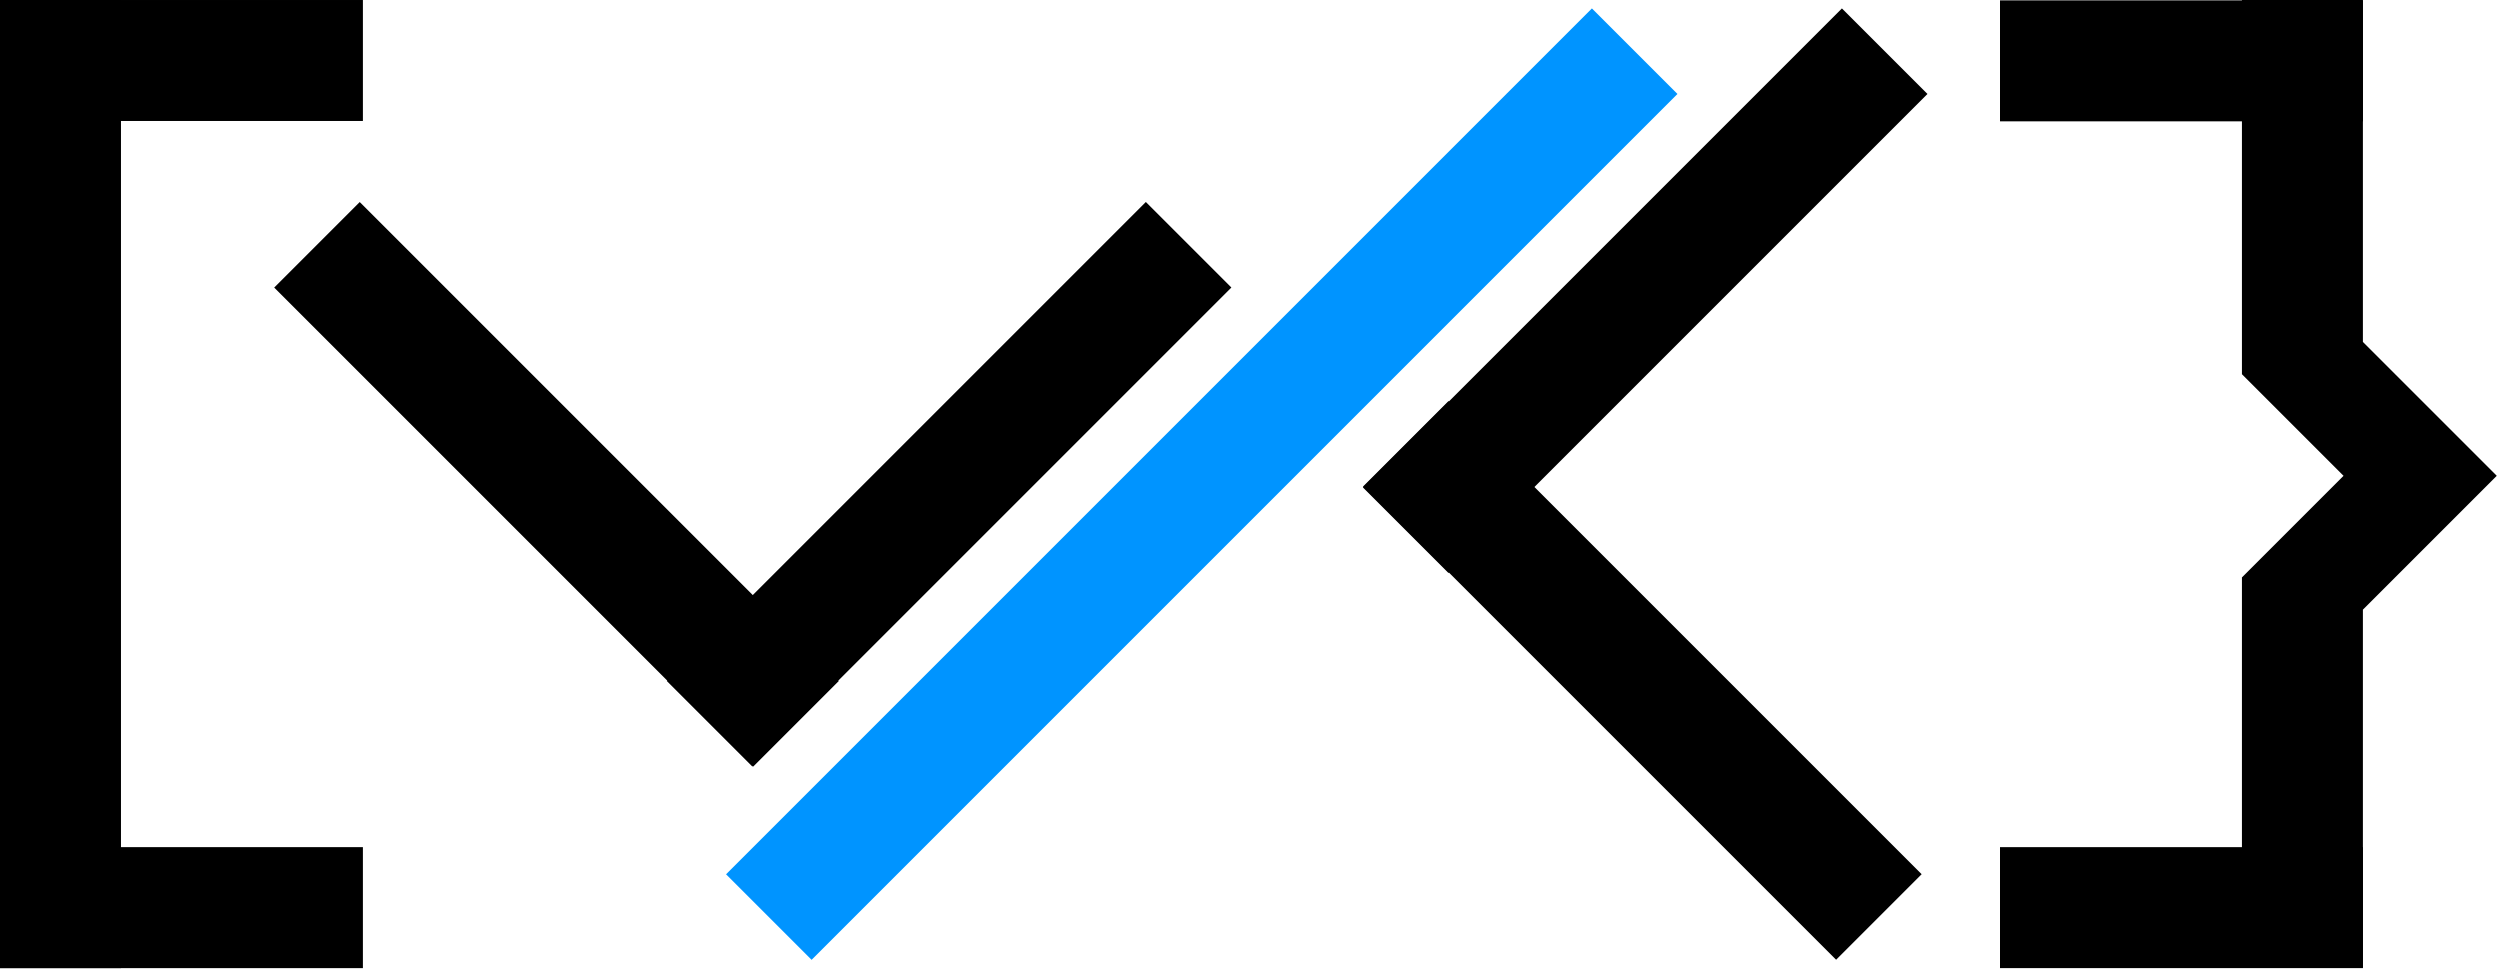 <svg width="310" height="121" viewBox="0 0 310 121" fill="none" xmlns="http://www.w3.org/2000/svg">
<rect x="197.397" y="1.045" width="15" height="151.84" transform="rotate(45 197.397 1.045)" fill="#0094FF"/>
<path d="M1.31134e-06 0.046H15V120.046H1.31134e-06V0.046Z" fill="black"/>
<path d="M45 0.001V15.001L0 15.001L6.55671e-07 0.001L45 0.001Z" fill="black"/>
<path d="M45 105.045V120.045L1.31134e-06 120.046L6.55671e-07 105.045H45Z" fill="black"/>
<path d="M228.397 1.045L239.004 11.652L179.607 71.049L169 60.442L228.397 1.045Z" fill="black"/>
<path d="M238.284 108.401L227.678 119.008L169.008 60.338L179.615 49.732L238.284 108.401Z" fill="black"/>
<path d="M34 35.66L44.607 25.053L104.004 84.45L93.397 95.057L34 35.66Z" fill="black"/>
<path d="M142.083 25.045L152.69 35.652L93.293 95.049L82.686 84.442L142.083 25.045Z" fill="black"/>
<path d="M293 0.046V15.046L248 15.046V0.046L293 0.046Z" fill="black"/>
<path d="M278 0H293V42.402L309.598 59L293 75.598V120H278V71.598L290.598 59L278 46.402V0Z" fill="black"/>
<path d="M293 105.046V120.046H248V105.046H293Z" fill="black"/>
</svg>
